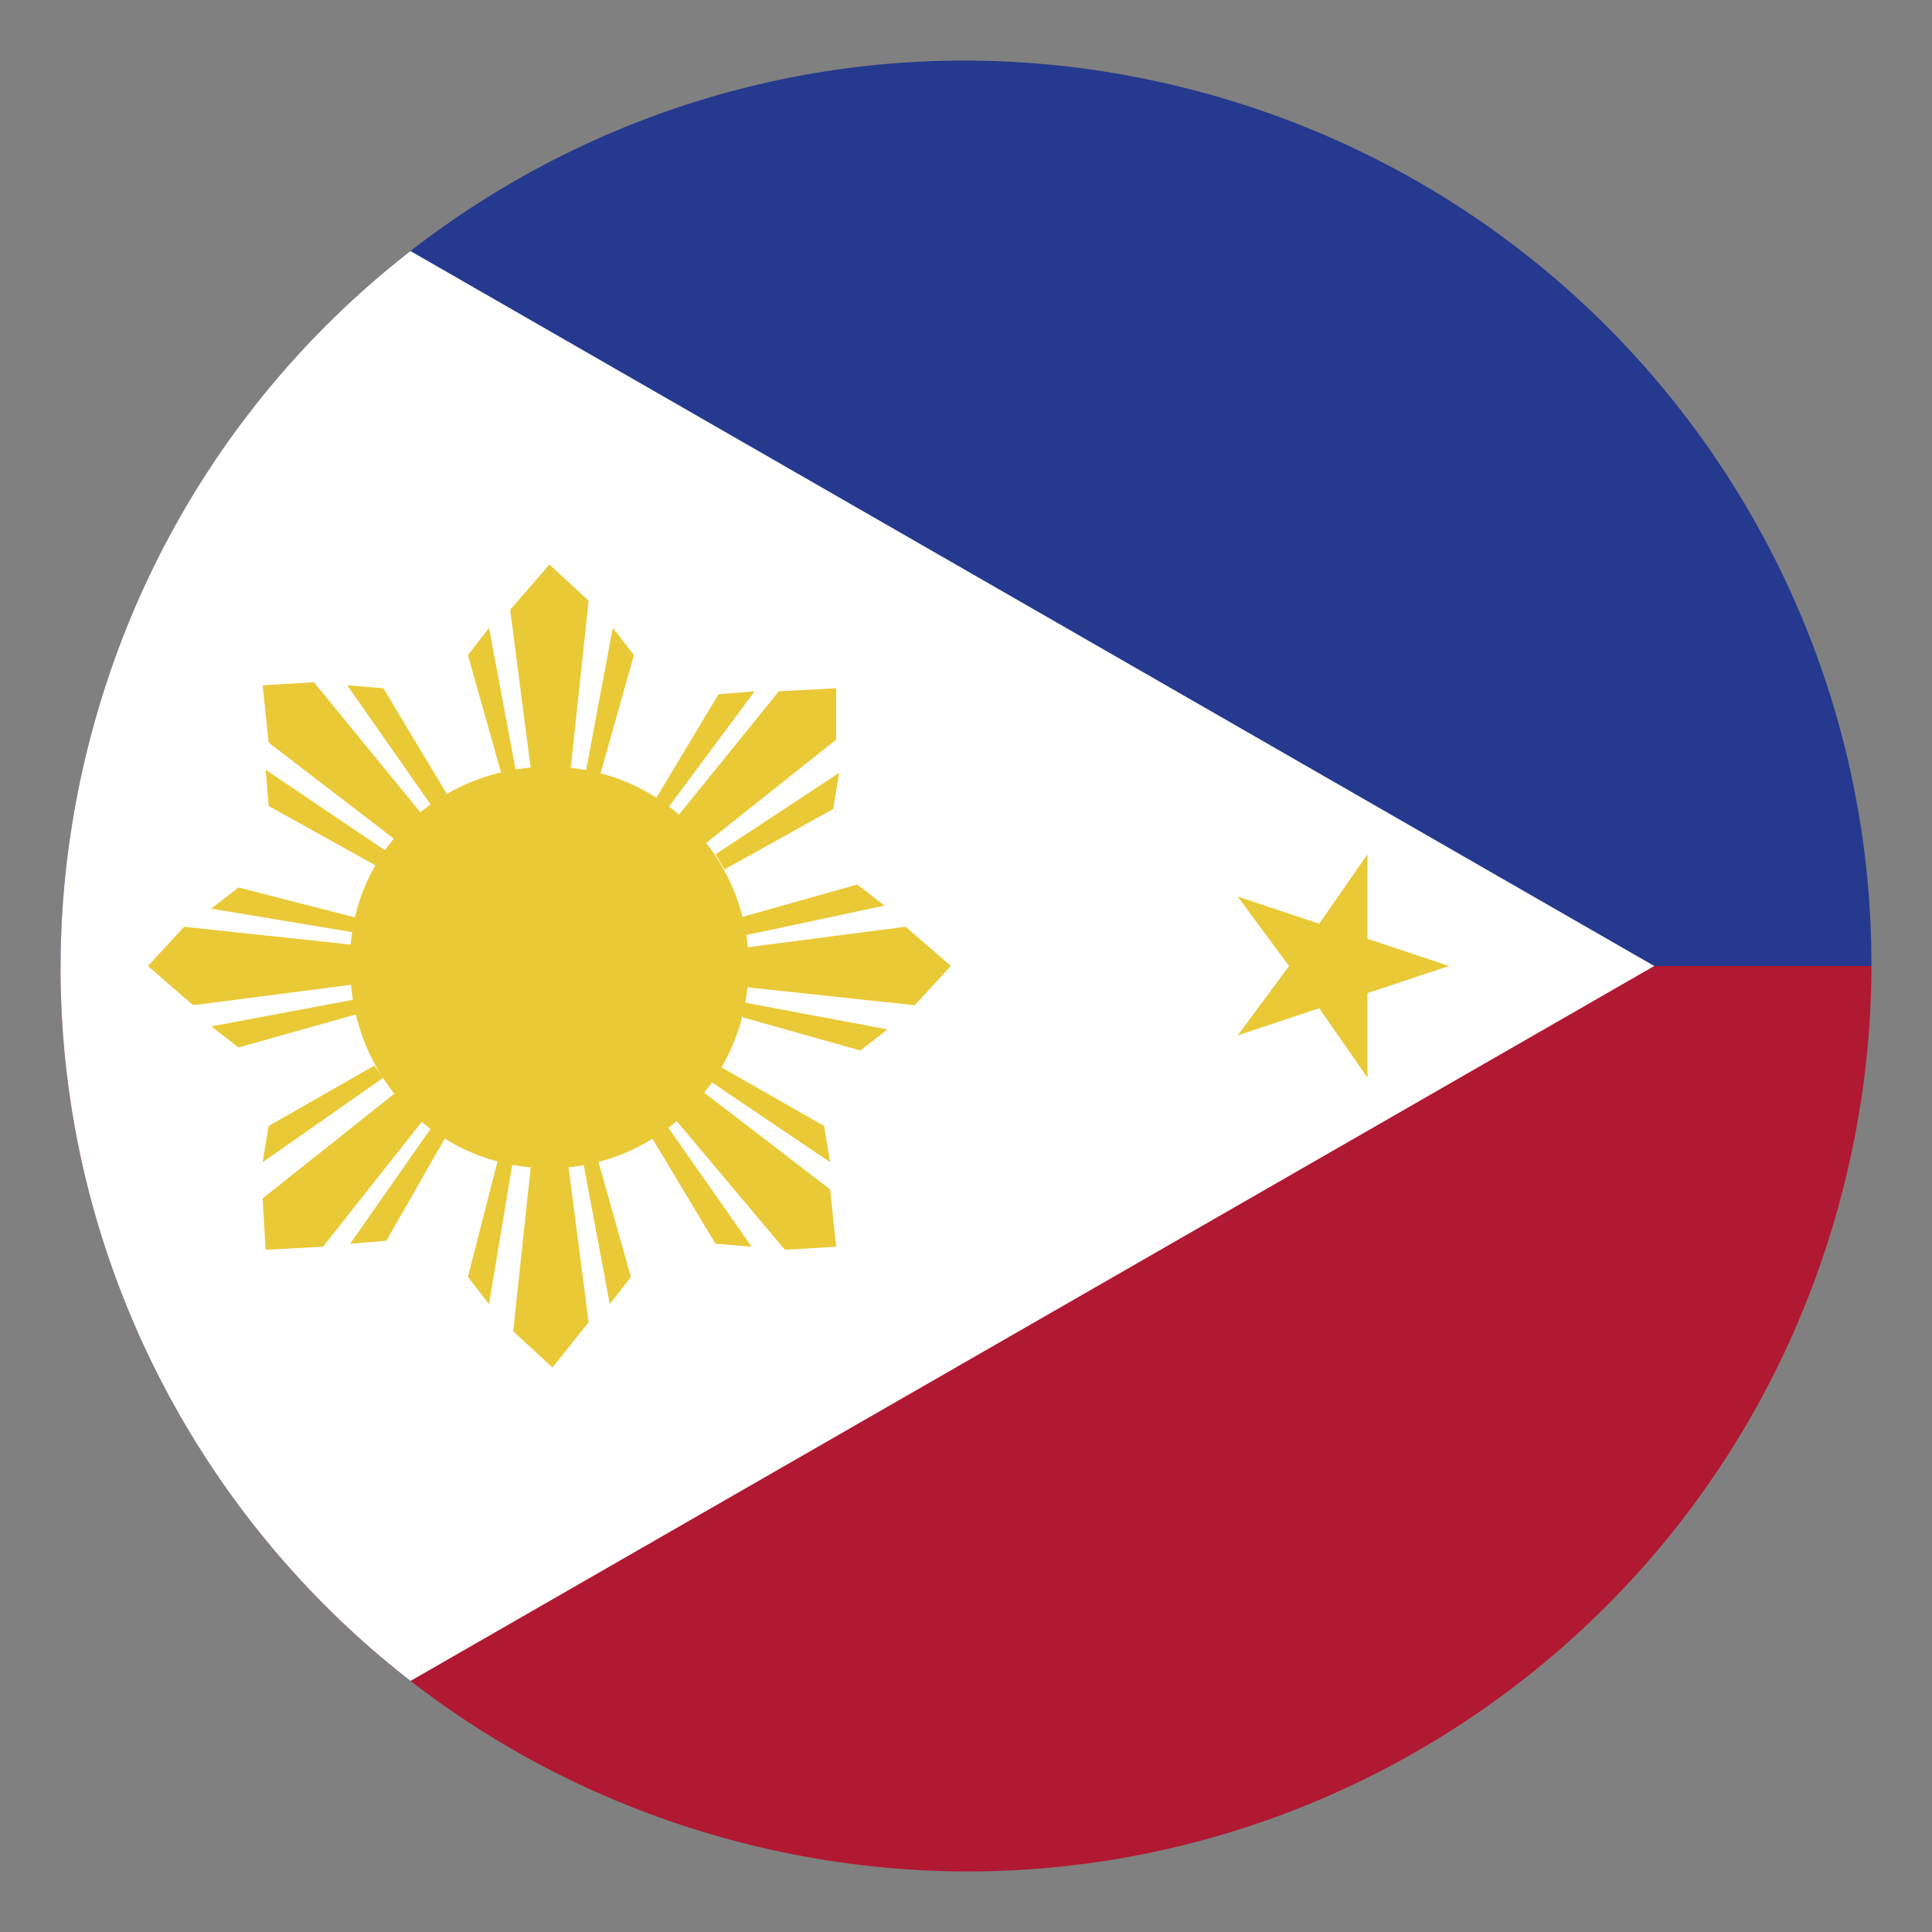 <svg xmlns="http://www.w3.org/2000/svg" xmlns:xlink="http://www.w3.org/1999/xlink" xml:space="preserve" viewBox="0 0 64 64"><rect x="0" y="0" width="64" height="64" fill="#808080" stroke="none"/><switch><g><defs><path id="a" d="M86.9 24.8c4-16.1 20.2-25.9 36.3-21.9 16.1 4 25.9 20.2 21.9 36.3-4 16.1-20.2 25.9-36.3 21.9-16.1-4-25.9-20.2-21.9-36.3"/></defs><clipPath id="b"><use xlink:href="#a" overflow="visible"/></clipPath><g clip-path="url(#b)"><defs><path id="c" d="M62.1 0h107.7v62.8H62.1z"/></defs><clipPath id="d"><use xlink:href="#c" overflow="visible"/></clipPath><path fill="#B11831" d="M62.1 0h107.7v31.4H62.1z" clip-path="url(#d)"/><path fill="#FFF" d="M62.1 31.4h107.7v31.4H62.1z" clip-path="url(#d)"/></g><defs><path id="e" d="M-81.1 24.8c4-16.1 20.2-25.9 36.3-21.9 16.1 4 25.9 20.2 21.9 36.3-4 16.1-20.2 25.9-36.3 21.9-16.1-4-25.9-20.2-21.9-36.3"/></defs><clipPath id="f"><use xlink:href="#e" overflow="visible"/></clipPath><g clip-path="url(#f)"><defs><path id="g" d="M-110.3-2H6.3v68h-116.6z"/></defs><clipPath id="h"><use xlink:href="#g" overflow="visible"/></clipPath><path fill="#2F4381" d="M-110.3-2H6.3v68h-116.6z" clip-path="url(#h)"/><path fill="#FFF" d="M-110.3-2H6.3v45.4h-116.6z" clip-path="url(#h)"/><path fill="#972331" d="M-110.3-2H6.3v22.7h-116.6z" clip-path="url(#h)"/></g><defs><path id="i" d="M2.9 24.8C6.9 8.7 23.1-1.1 39.2 2.9c16.1 4 25.9 20.2 21.9 36.3-4 16.1-20.2 25.9-36.3 21.9-16.1-4-25.9-20.2-21.9-36.3"/></defs><clipPath id="j"><use xlink:href="#i" overflow="visible"/></clipPath><g clip-path="url(#j)"><defs><path id="k" d="M0 .5h107.9v62.9H0z"/></defs><clipPath id="l"><use xlink:href="#k" overflow="visible"/></clipPath><path fill="#25398E" d="M0 .5h107.9V32H0z" clip-path="url(#l)"/><path fill="#B11831" d="M0 32h107.9v31.5H0z" clip-path="url(#l)"/><path fill="#FFF" d="M0 .5v63L54.8 32z" clip-path="url(#l)"/><path fill="#EAC937" d="M7.4 57.4 5 56l-2.1 1.9.6-2.8L1 53.7l2.8-.2.6-2.8 1.1 2.6 2.8-.3-2.1 1.9zm7.4-31.1-2.1-3.5-1.2-.1 2.8 4 .5-.4zm-1.6 1.6-4.3-3.3-.2-1.9 1.7-.1L14 27l-.8.9zm-.7.8-3.6-2-.1-1.2 4 2.7-.3.5zm7.4-3.1 1.1-3.9-.7-.9-.9 4.8h.5zm-2.3 0-.7-5.4 1.3-1.5 1.3 1.2-.6 5.6-1.3.1zm-1 0-1.1-3.9.7-.9.9 4.8h-.5zm7.4 3.2 3.6-2 .2-1.2-4.1 2.7.3.5zm-1.6-1.7 3.4-4.2 1.9-.1v1.7L23.3 28l-.9-.9zm-.7-.6 2.1-3.5 1.2-.1-2.9 3.9-.4-.3zm2.9 7.2 3.9 1.1.9-.7-4.8-.9v.5zm0-2.3 5.4-.7 1.5 1.3-1.2 1.3-5.6-.6-.1-1.3zm-.1-1 3.9-1.1.9.7-4.7 1-.1-.6zm-2.9 7.3 2.1 3.5 1.2.1-2.8-4-.5.4zm1.6-1.6 4.3 3.3.2 1.9-1.7.1-3.7-4.4.9-.9zm.6-.8 3.5 2 .2 1.2-4-2.7.3-.5zm-7.3 3.1-1 3.9.7.9.8-4.8h-.5zm2.3 0 .7 5.4-1.2 1.5-1.3-1.2.6-5.6 1.2-.1zm1 0 1.1 3.9-.7.9-.9-4.8h.5zm-7.4-3.1-3.5 2-.2 1.2 4-2.8-.3-.4zm1.7 1.7-3.4 4.3-1.9.1-.1-1.7 4.4-3.5 1 .8zm.7.6-2 3.5-1.2.1 2.8-4 .4.4zm-3-7.2-3.9-1-.9.7 4.8.8v-.5zm0 2.2-5.4.7L4.9 32l1.2-1.3 5.6.6.1 1.3zm0 1-3.9 1.1L7 34l4.8-.9v.5z" clip-path="url(#l)"/><g clip-path="url(#l)"><defs><path id="m" d="M0 .5h107.9v62.9H0z"/></defs><clipPath id="n"><use xlink:href="#m" overflow="visible"/></clipPath><path fill="#EAC937" d="M18.2 25.4c3.7 0 6.6 3 6.6 6.6 0 3.7-3 6.7-6.6 6.7-3.7 0-6.6-3-6.6-6.7-.1-3.7 2.9-6.6 6.6-6.6M41 34.3l1.7-2.3-1.7-2.3 2.7.9 1.6-2.3v2.8l2.7.9-2.7.9v2.8l-1.6-2.3zM7.4 5.9 5 7.3 2.9 5.4l.6 2.8L1 9.6l2.8.3.6 2.7L5.5 10l2.8.3-2.1-1.8z" clip-path="url(#n)"/></g></g></g></switch></svg>
